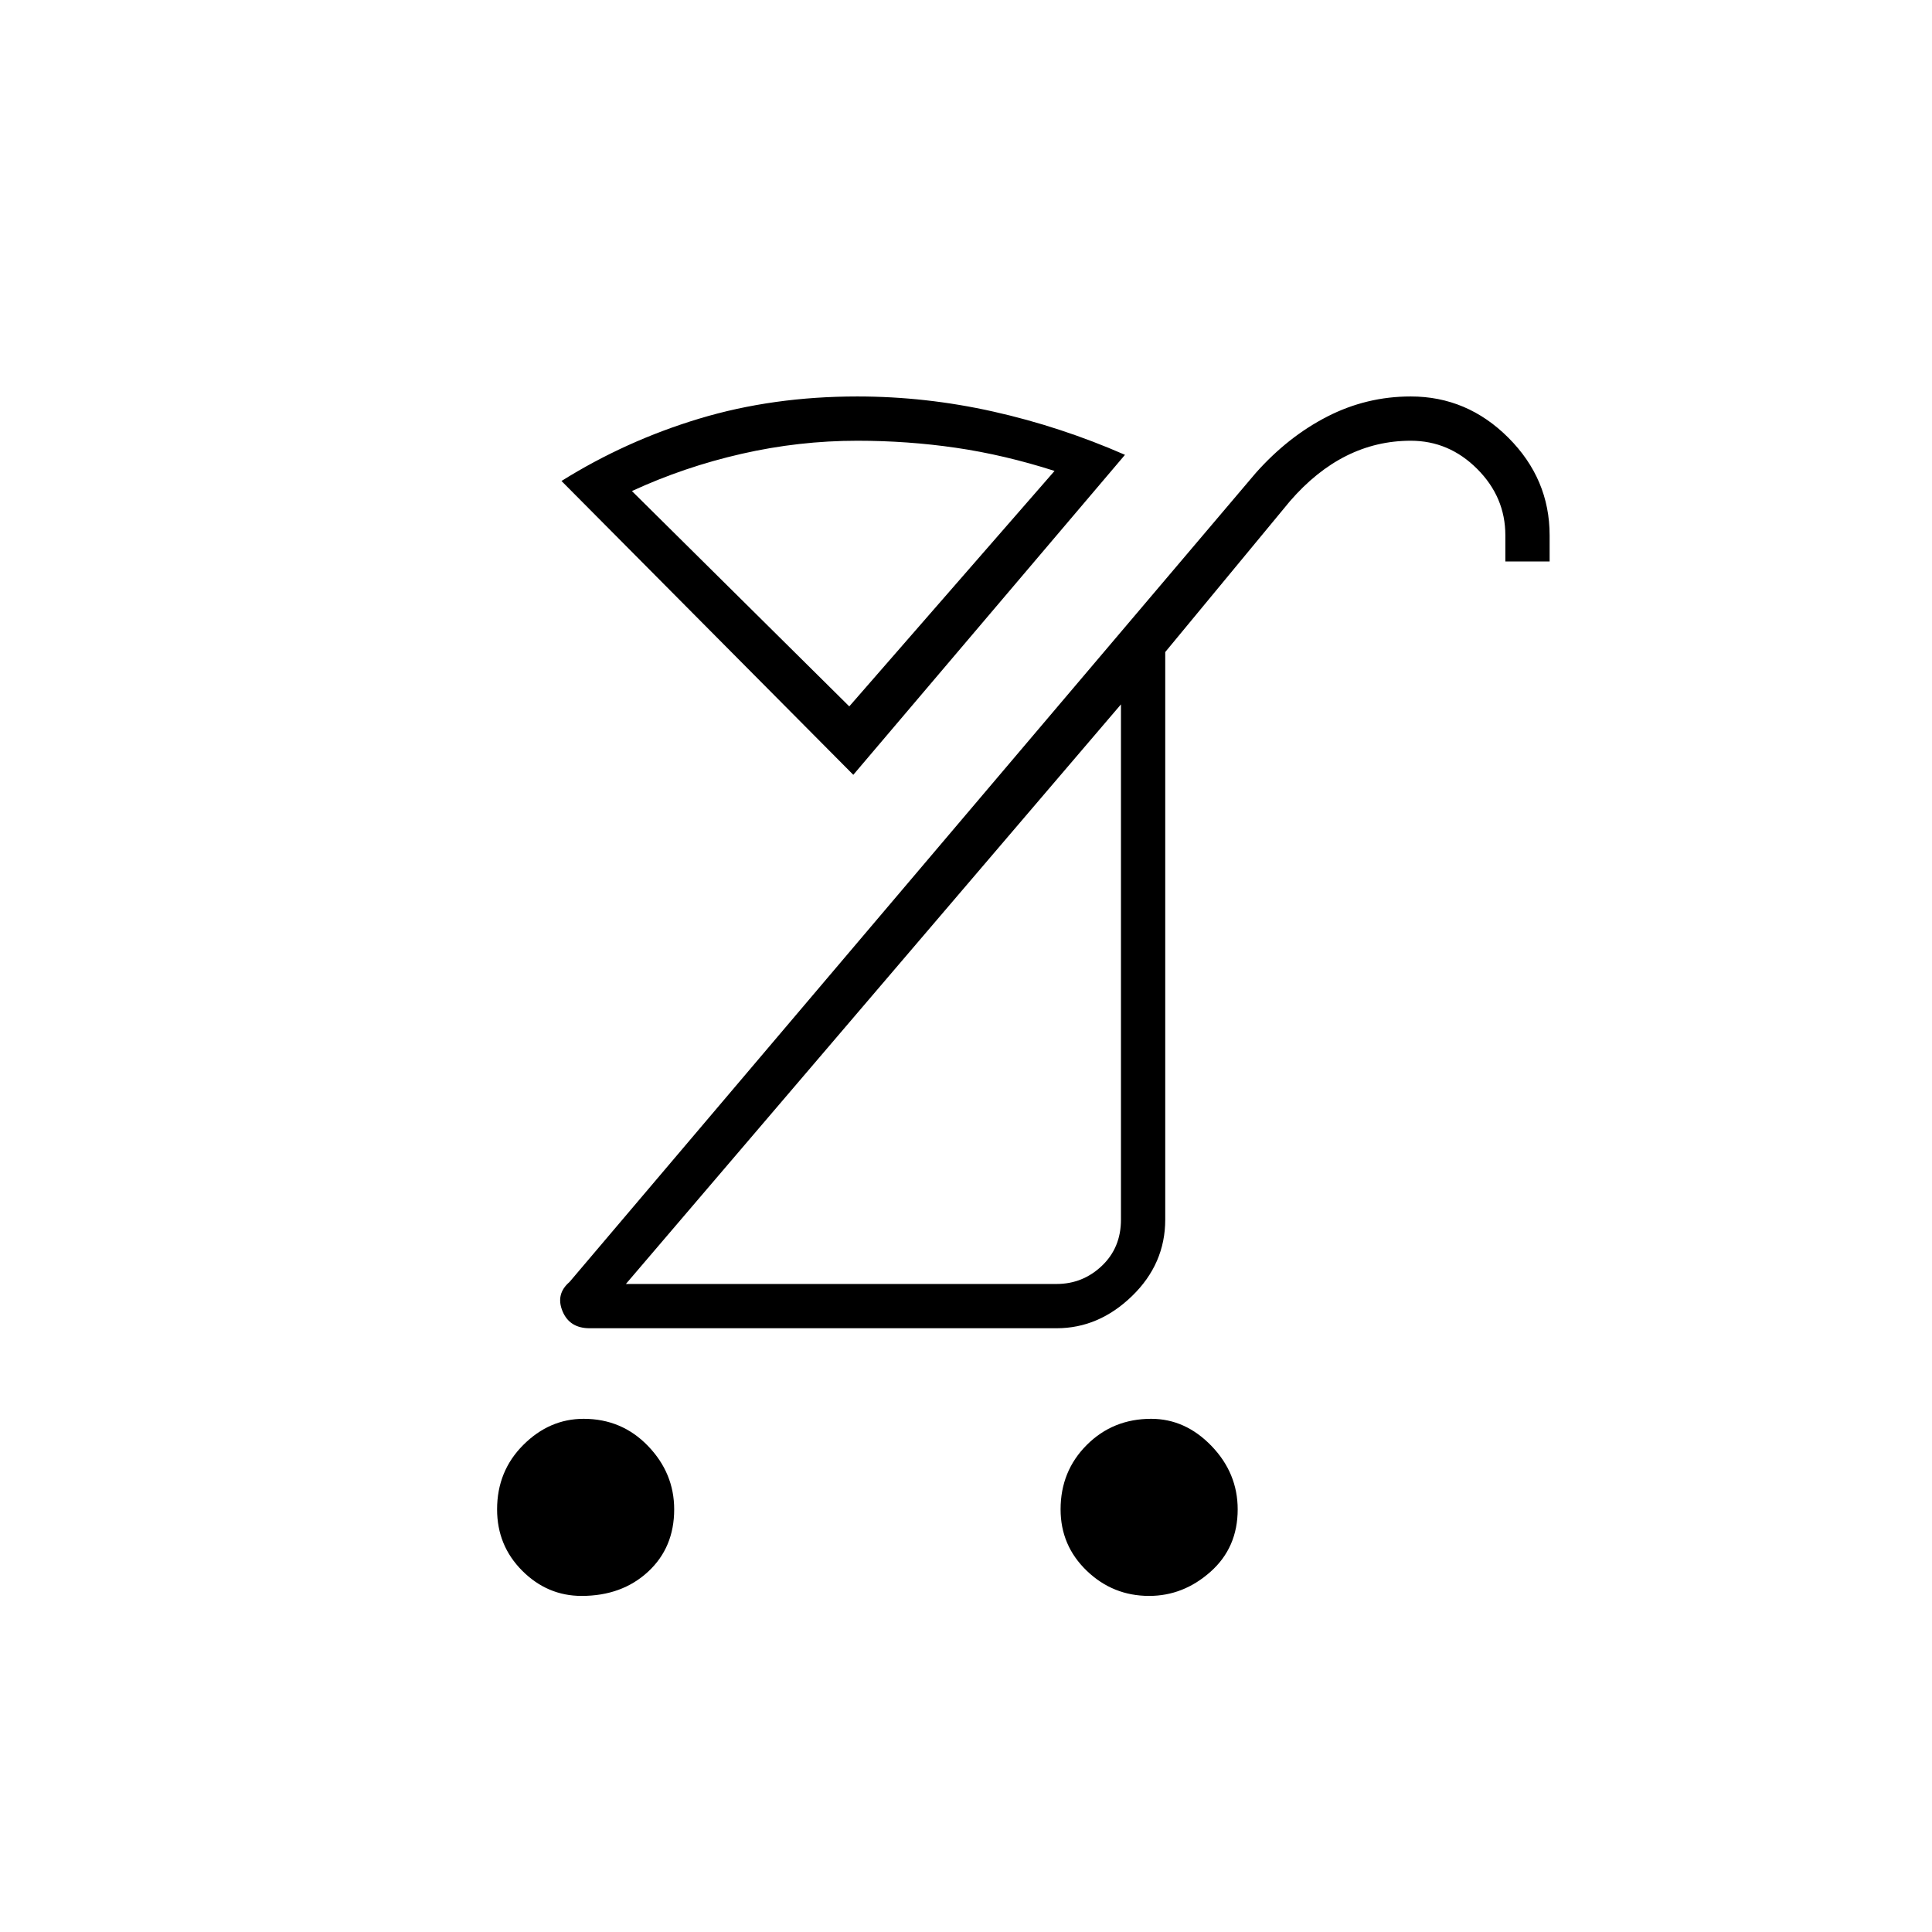 <svg xmlns="http://www.w3.org/2000/svg" height="48" width="48"><path d="M28.55 39.65Q27.65 39.65 27 39.025Q26.35 38.4 26.35 37.5Q26.35 36.55 27 35.9Q27.65 35.25 28.6 35.25Q29.45 35.25 30.1 35.925Q30.75 36.6 30.75 37.5Q30.75 38.45 30.075 39.05Q29.4 39.65 28.55 39.65ZM14.45 39.65Q13.6 39.65 12.975 39.025Q12.35 38.4 12.35 37.5Q12.35 36.55 13 35.9Q13.65 35.25 14.5 35.25Q15.45 35.25 16.1 35.925Q16.75 36.6 16.75 37.5Q16.75 38.45 16.1 39.05Q15.45 39.65 14.45 39.65ZM15.55 31.9H26.25Q26.9 31.9 27.375 31.45Q27.85 31 27.85 30.3V17.5ZM14.65 33Q14.15 33 13.975 32.575Q13.8 32.15 14.15 31.85L31.2 11.75Q32 10.85 32.975 10.35Q33.95 9.85 35.05 9.85Q36.45 9.85 37.475 10.875Q38.5 11.9 38.5 13.3V13.95H37.4V13.3Q37.4 12.35 36.7 11.65Q36 10.95 35.05 10.95Q34.2 10.95 33.45 11.325Q32.7 11.7 32.05 12.45L28.95 16.2V30.3Q28.95 31.4 28.125 32.2Q27.3 33 26.25 33ZM21.2 19.25 13.95 11.95Q15.55 10.95 17.375 10.4Q19.2 9.85 21.3 9.85Q23 9.85 24.675 10.225Q26.35 10.6 27.95 11.3ZM21.1 17.55 26.2 11.7Q24.95 11.3 23.75 11.125Q22.55 10.95 21.3 10.95Q19.85 10.95 18.425 11.275Q17 11.6 15.7 12.2ZM21.65 24.65Q21.65 24.65 21.65 24.65Q21.65 24.65 21.65 24.65ZM21.1 17.55Q21.1 17.55 21.1 17.55Q21.1 17.55 21.1 17.55Q21.1 17.55 21.1 17.55Q21.1 17.55 21.1 17.55Z"/></svg>